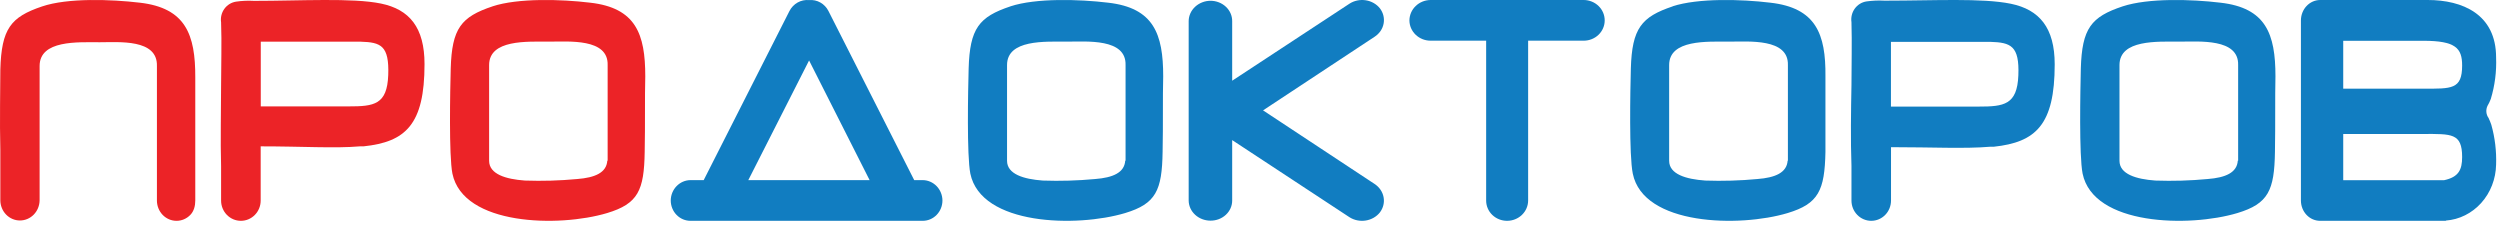<svg width="455" height="41" viewBox="0 0 455 41" fill="none" xmlns="http://www.w3.org/2000/svg">
<path fill-rule="evenodd" clip-rule="evenodd" d="M89.661 1.151C83.91 3.066 82.247 5.167 82.033 12.457C81.927 16.442 81.683 28.273 82.338 31.594C84.306 41.078 101.743 41.402 110.499 38.776C116.129 37.077 117.227 34.668 117.334 27.64C117.44 22.451 117.334 17.801 117.44 13.894C117.44 6.171 115.717 1.429 107.403 0.487C102.17 -0.146 94.299 -0.378 89.646 1.151H89.661ZM110.591 29.262V11.839C110.728 6.943 103.528 7.577 99.912 7.577C95.946 7.577 89.02 7.16 89.02 11.839V29.262C89.02 31.702 92.071 32.614 95.534 32.861C98.71 32.973 101.889 32.88 105.053 32.583C108.287 32.336 110.393 31.424 110.53 29.231L110.591 29.262Z" fill="#EC2327"/>
<path fill-rule="evenodd" clip-rule="evenodd" d="M46.242 0.158C54.663 0.158 64.131 -0.424 69.335 0.646C74.538 1.717 77.263 5.022 77.263 11.665C77.263 22.684 73.815 25.832 66.163 26.635C65.943 26.652 65.722 26.652 65.501 26.635C60.975 27.029 55.002 26.635 47.443 26.635V36.505C47.443 37.482 47.064 38.419 46.388 39.11C45.712 39.801 44.796 40.189 43.841 40.189C42.885 40.189 41.969 39.801 41.293 39.11C40.618 38.419 40.238 37.482 40.238 36.505V30.209C40.1 25.581 40.238 20.103 40.238 15.522C40.238 11.791 40.377 7.793 40.238 4.062C40.175 3.632 40.195 3.193 40.298 2.771C40.401 2.349 40.584 1.952 40.837 1.603C41.09 1.253 41.408 0.958 41.773 0.735C42.138 0.511 42.543 0.363 42.963 0.3C44.044 0.141 45.137 0.094 46.227 0.158H46.242ZM65.655 7.588H47.459V19.363H63.469C68.088 19.363 70.459 19.048 70.659 13.664C70.859 8.281 69.304 7.698 65.655 7.588Z" fill="#EC2327"/>
<path d="M35.541 36.487V20.995V14.112C35.571 6.267 33.777 1.453 25.458 0.49C20.242 -0.125 12.334 -0.41 7.665 1.169C1.947 3.095 0.274 5.226 0.061 12.644C0.061 15.502 -0.076 22.32 0.061 27.277V36.448C0.063 36.933 0.157 37.413 0.338 37.86C0.518 38.307 0.782 38.714 1.114 39.055C1.446 39.397 1.839 39.667 2.272 39.85C2.704 40.034 3.167 40.128 3.635 40.126C4.577 40.126 5.482 39.739 6.151 39.05C6.82 38.361 7.2 37.426 7.209 36.448V21.563V21.279V12.013C7.209 7.262 14.159 7.688 18.143 7.688C21.686 7.688 28.697 7.057 28.56 12.013V33.827V36.511C28.562 36.996 28.656 37.476 28.837 37.923C29.018 38.37 29.282 38.777 29.613 39.118C29.945 39.46 30.339 39.73 30.771 39.914C31.204 40.097 31.667 40.191 32.134 40.189C33.074 40.189 33.975 39.801 34.64 39.111C35.304 38.422 35.541 37.463 35.541 36.487Z" fill="#EC2327"/>
<path fill-rule="evenodd" clip-rule="evenodd" d="M122.076 36.501C122.08 35.516 122.461 34.572 123.137 33.875C123.812 33.178 124.727 32.785 125.682 32.781H128.075L143.678 2.011C144.015 1.351 144.535 0.809 145.172 0.453C145.808 0.098 146.533 -0.054 147.253 0.017C147.967 -0.05 148.684 0.104 149.312 0.459C149.941 0.814 150.452 1.355 150.782 2.011L166.385 32.781H167.919C168.874 32.785 169.789 33.178 170.464 33.875C171.139 34.572 171.521 35.516 171.525 36.501C171.523 36.987 171.428 37.468 171.245 37.917C171.063 38.366 170.797 38.773 170.462 39.115C170.127 39.458 169.73 39.729 169.294 39.913C168.858 40.097 168.391 40.191 167.919 40.189H125.682C125.21 40.191 124.743 40.097 124.306 39.913C123.87 39.729 123.473 39.458 123.138 39.115C122.804 38.773 122.537 38.366 122.355 37.917C122.173 37.468 122.078 36.987 122.076 36.501ZM147.253 11.002L136.191 32.781H158.269L147.253 11.002Z" fill="#117DC1"/>
<path fill-rule="evenodd" clip-rule="evenodd" d="M220.315 0.14C220.834 0.142 221.349 0.24 221.828 0.426C222.309 0.613 222.744 0.886 223.109 1.229C223.476 1.573 223.766 1.98 223.963 2.427C224.159 2.874 224.26 3.354 224.257 3.837V14.691L245.599 0.675C246.46 0.115 247.523 -0.109 248.561 0.05C249.597 0.208 250.526 0.738 251.15 1.525C251.451 1.922 251.666 2.371 251.781 2.845C251.896 3.32 251.908 3.811 251.819 4.291C251.73 4.77 251.54 5.228 251.258 5.639C250.979 6.05 250.614 6.405 250.186 6.684L229.876 20.087L250.186 33.49C251.047 34.056 251.632 34.918 251.812 35.884C251.994 36.851 251.755 37.845 251.15 38.649C250.528 39.438 249.602 39.971 248.566 40.135C247.53 40.3 246.466 40.083 245.599 39.53L224.257 25.498V36.51C224.257 36.99 224.155 37.466 223.956 37.91C223.759 38.354 223.467 38.757 223.102 39.096C222.735 39.435 222.3 39.704 221.823 39.886C221.344 40.069 220.832 40.161 220.315 40.159C219.268 40.16 218.263 39.777 217.519 39.093C216.775 38.41 216.35 37.482 216.338 36.51V3.837C216.347 2.859 216.768 1.924 217.512 1.232C218.256 0.541 219.263 0.148 220.315 0.14Z" fill="#117DC1"/>
<path fill-rule="evenodd" clip-rule="evenodd" d="M278.12 7.405V36.518C278.111 37.492 277.705 38.423 276.991 39.11C276.276 39.797 275.31 40.185 274.3 40.189C273.8 40.191 273.302 40.097 272.839 39.914C272.376 39.73 271.955 39.46 271.6 39.119C271.245 38.778 270.964 38.373 270.772 37.926C270.58 37.48 270.48 37.001 270.48 36.518V7.405H260.367C259.35 7.405 258.375 7.018 257.653 6.327C256.931 5.637 256.522 4.699 256.514 3.718C256.522 2.735 256.93 1.794 257.651 1.098C258.371 0.403 259.346 0.008 260.367 0H288.235C288.738 0.002 289.236 0.1 289.701 0.288C290.166 0.476 290.587 0.75 290.941 1.096C291.296 1.441 291.578 1.85 291.768 2.3C291.96 2.75 292.056 3.232 292.055 3.718C292.055 4.696 291.653 5.634 290.936 6.325C290.22 7.016 289.248 7.405 288.235 7.405H278.12Z" fill="#117DC1"/>
<path fill-rule="evenodd" clip-rule="evenodd" d="M426.467 16.139H441.019C446.158 16.139 448.108 16.312 448.108 11.922C448.108 8.764 446.932 7.422 441.019 7.422H426.467V16.139ZM426.467 32.798H444.818C447.468 32.23 448.108 30.903 448.108 28.582C448.108 24.192 446.158 24.382 441.019 24.382H426.467V32.83V32.798ZM445.16 40.189C437.549 40.189 429.878 40.189 422.267 40.189C421.346 40.193 420.46 39.81 419.803 39.123C419.148 38.437 418.775 37.502 418.767 36.525V3.711C418.77 2.731 419.139 1.792 419.791 1.097C420.444 0.402 421.328 0.008 422.253 0C428.716 0 435.478 0 441.838 0C448.199 0 454.29 2.606 454.29 10.454C454.391 13.016 454.065 15.577 453.322 18.018C453.165 18.441 452.969 18.849 452.74 19.234C452.564 19.586 452.485 19.985 452.518 20.383C452.55 20.781 452.689 21.16 452.92 21.476C453.111 21.881 453.28 22.298 453.425 22.724C454.084 25.074 454.376 27.522 454.29 29.972C454.239 32.572 453.273 35.058 451.58 36.94C449.888 38.822 447.592 39.964 445.144 40.141L445.16 40.189Z" fill="#117DC1"/>
<path fill-rule="evenodd" clip-rule="evenodd" d="M183.921 1.151C178.171 3.066 176.507 5.167 176.294 12.457C176.187 16.442 175.943 28.273 176.6 31.594C178.567 41.078 196.02 41.402 204.776 38.776C210.39 37.077 211.487 34.668 211.594 27.64C211.702 22.451 211.594 17.801 211.702 13.894C211.702 6.171 209.978 1.429 201.664 0.487C196.43 -0.146 188.559 -0.378 183.907 1.151H183.921ZM204.853 29.262V11.839C204.989 6.943 197.788 7.577 194.173 7.577C190.206 7.577 183.282 7.16 183.282 11.839V29.262C183.282 31.702 186.333 32.614 189.796 32.861C192.971 32.972 196.151 32.879 199.314 32.583C202.548 32.336 204.653 31.424 204.791 29.231L204.853 29.262Z" fill="#117DC1"/>
<path fill-rule="evenodd" clip-rule="evenodd" d="M304.458 1.151C298.725 3.066 297.028 5.167 296.815 12.457C296.708 16.442 296.477 28.273 297.166 31.594C299.092 41.078 316.609 41.402 325.351 38.776C330.975 37.077 332.092 34.668 332.23 27.64C332.23 22.451 332.23 17.801 332.23 13.894C332.305 6.171 330.502 1.429 322.188 0.487C316.96 -0.146 309.088 -0.378 304.396 1.151H304.458ZM325.398 29.262V11.839C325.534 6.943 318.305 7.577 314.697 7.577C310.739 7.577 303.785 7.16 303.785 11.839V29.262C303.785 31.702 306.841 32.614 310.357 32.861C313.523 32.972 316.694 32.879 319.848 32.583C323.105 32.336 325.199 31.424 325.351 29.231L325.398 29.262Z" fill="#117DC1"/>
<path fill-rule="evenodd" clip-rule="evenodd" d="M386.342 1.151C380.574 3.066 378.924 5.167 378.711 12.457C378.62 16.442 378.376 28.273 379.033 31.594C381 41.078 398.444 41.402 407.203 38.776C412.835 37.077 413.934 34.668 414.041 27.64C414.132 22.451 414.041 17.801 414.132 13.894C414.132 6.171 412.407 1.429 404.105 0.487C398.856 -0.146 390.997 -0.378 386.342 1.151ZM407.341 29.262V11.839C407.478 6.943 400.259 7.577 396.658 7.577C392.69 7.577 385.746 7.16 385.746 11.839V29.262C385.746 31.702 388.799 32.614 392.278 32.861C395.451 32.973 398.626 32.88 401.787 32.583C405.037 32.336 407.142 31.424 407.28 29.231L407.341 29.262Z" fill="#117DC1"/>
<path fill-rule="evenodd" clip-rule="evenodd" d="M343.41 0.118C351.851 0.118 360.79 -0.386 365.987 0.686C371.185 1.757 373.955 5.064 373.955 11.711C373.955 22.737 370.509 25.887 362.866 26.706C362.646 26.722 362.424 26.722 362.204 26.706C357.591 27.1 351.669 26.785 344.164 26.785V36.503C344.164 37.481 343.785 38.418 343.111 39.109C342.436 39.8 341.521 40.189 340.567 40.189C339.613 40.189 338.697 39.8 338.023 39.109C337.346 38.418 336.967 37.481 336.967 36.503V30.203C336.799 25.572 336.876 20.09 336.967 15.491C336.967 11.758 337.076 7.773 336.967 4.04C336.84 3.17 337.055 2.282 337.565 1.573C338.075 0.865 338.84 0.392 339.69 0.26C340.759 0.11 341.841 0.063 342.919 0.118L343.41 0.118ZM362.235 7.616H344.151V19.398H360.112C364.727 19.398 367.126 19.082 367.341 13.711C367.556 8.34 365.973 7.726 362.22 7.616H362.235Z" fill="#117DC1"/>
</svg>
